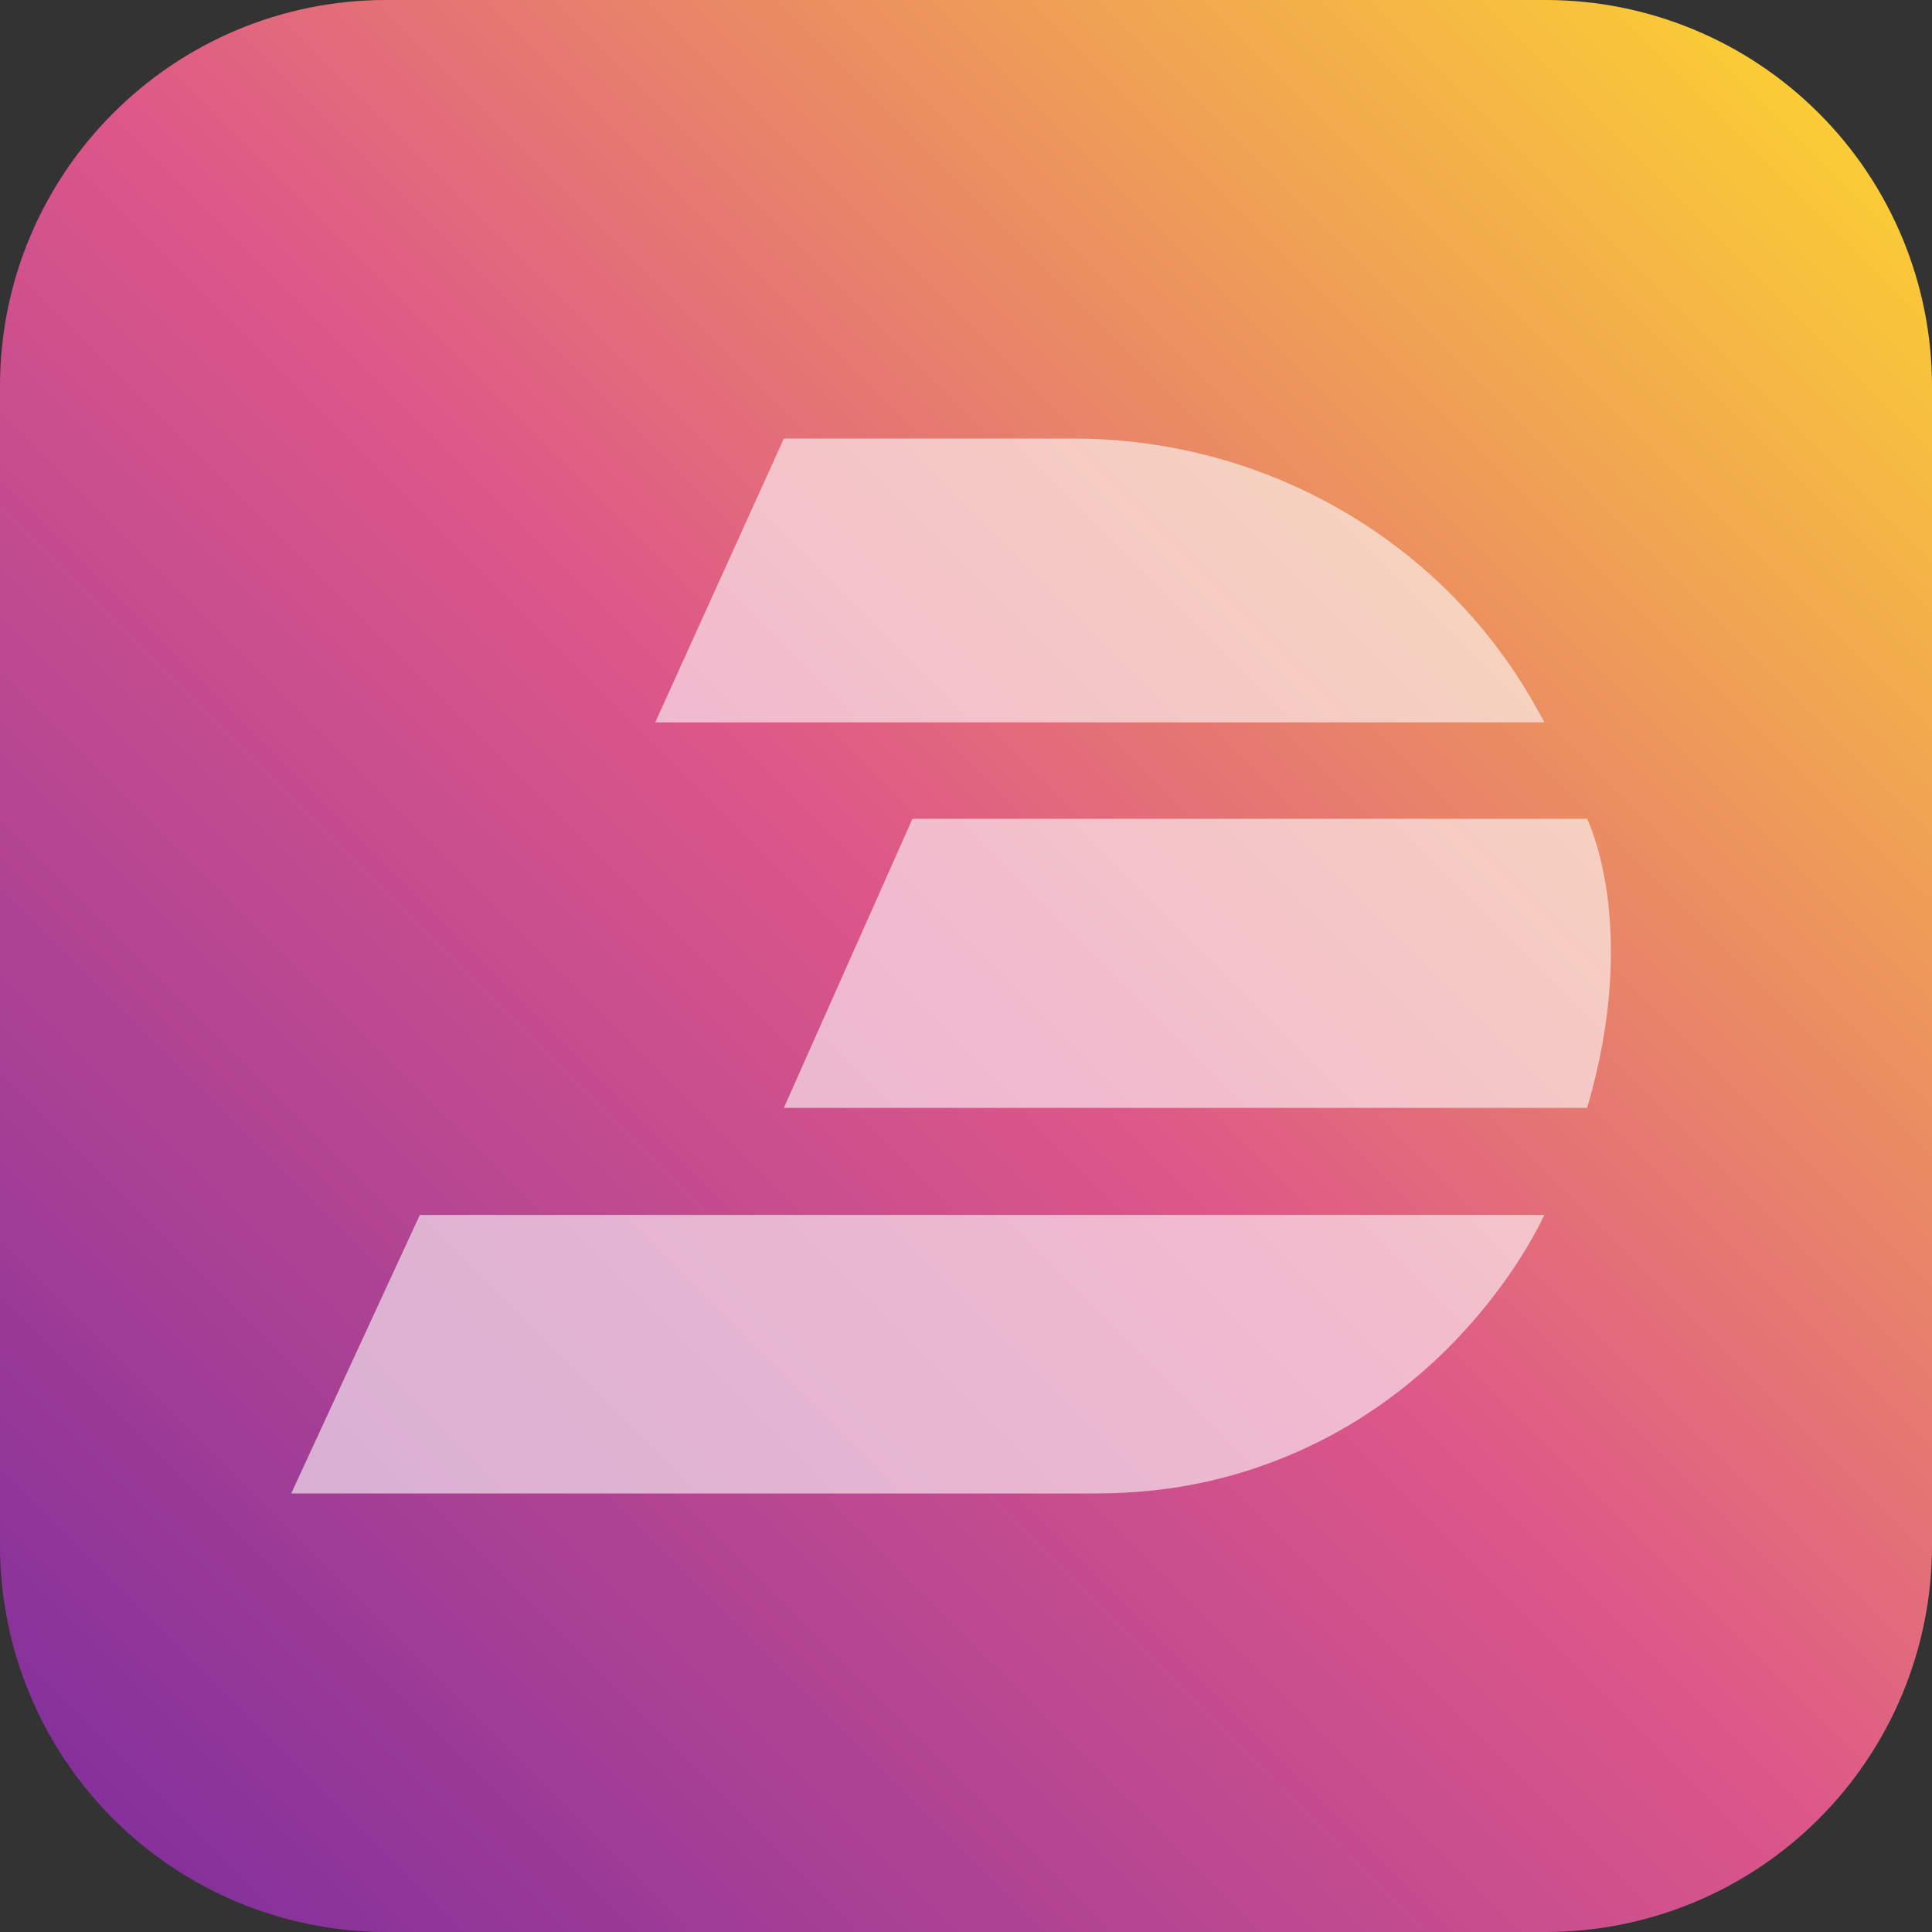 <svg xmlns="http://www.w3.org/2000/svg" xmlns:xlink="http://www.w3.org/1999/xlink" width="500" zoomAndPan="magnify" viewBox="0 0 375 375" height="500" preserveAspectRatio="xMidYMid meet" version="1.2"><rect x="0" y="0" width="375" height="375" fill="#333333" stroke="none"/><defs><clipPath id="149a0237ec"><path d="M 375 75 L 375 300 C 375 319.891 367.098 338.969 353.031 353.031 C 338.969 367.098 319.891 375 300 375 L 75 375 C 55.109 375 36.031 367.098 21.969 353.031 C 7.902 338.969 0 319.891 0 300 L 0 75 C 0 33.578 33.578 0 75 0 L 300 0 C 319.891 0 338.969 7.902 353.031 21.969 C 367.098 36.031 375 55.109 375 75 Z M 375 75 "/></clipPath><linearGradient x1="0" gradientTransform="matrix(1.465,0,0,1.465,0,0)" y1="256" x2="256" gradientUnits="userSpaceOnUse" y2="0" id="0f652d28c5"><stop style="stop-color:#7a2c9e;stop-opacity:1;" offset="0"/><stop style="stop-color:#7b2c9e;stop-opacity:1;" offset="0.004"/><stop style="stop-color:#7b2d9e;stop-opacity:1;" offset="0.008"/><stop style="stop-color:#7c2d9e;stop-opacity:1;" offset="0.012"/><stop style="stop-color:#7d2d9d;stop-opacity:1;" offset="0.016"/><stop style="stop-color:#7e2e9d;stop-opacity:1;" offset="0.02"/><stop style="stop-color:#7f2e9d;stop-opacity:1;" offset="0.023"/><stop style="stop-color:#7f2e9d;stop-opacity:1;" offset="0.027"/><stop style="stop-color:#802f9d;stop-opacity:1;" offset="0.031"/><stop style="stop-color:#812f9d;stop-opacity:1;" offset="0.035"/><stop style="stop-color:#822f9c;stop-opacity:1;" offset="0.039"/><stop style="stop-color:#82309c;stop-opacity:1;" offset="0.043"/><stop style="stop-color:#83309c;stop-opacity:1;" offset="0.047"/><stop style="stop-color:#84309c;stop-opacity:1;" offset="0.051"/><stop style="stop-color:#85319c;stop-opacity:1;" offset="0.055"/><stop style="stop-color:#86319c;stop-opacity:1;" offset="0.059"/><stop style="stop-color:#86319b;stop-opacity:1;" offset="0.062"/><stop style="stop-color:#87329b;stop-opacity:1;" offset="0.066"/><stop style="stop-color:#88329b;stop-opacity:1;" offset="0.07"/><stop style="stop-color:#89329b;stop-opacity:1;" offset="0.074"/><stop style="stop-color:#89339b;stop-opacity:1;" offset="0.078"/><stop style="stop-color:#8a339b;stop-opacity:1;" offset="0.082"/><stop style="stop-color:#8b339a;stop-opacity:1;" offset="0.086"/><stop style="stop-color:#8c349a;stop-opacity:1;" offset="0.09"/><stop style="stop-color:#8c349a;stop-opacity:1;" offset="0.094"/><stop style="stop-color:#8d349a;stop-opacity:1;" offset="0.098"/><stop style="stop-color:#8e359a;stop-opacity:1;" offset="0.102"/><stop style="stop-color:#8f359a;stop-opacity:1;" offset="0.105"/><stop style="stop-color:#903599;stop-opacity:1;" offset="0.109"/><stop style="stop-color:#903699;stop-opacity:1;" offset="0.113"/><stop style="stop-color:#913699;stop-opacity:1;" offset="0.117"/><stop style="stop-color:#923699;stop-opacity:1;" offset="0.121"/><stop style="stop-color:#933799;stop-opacity:1;" offset="0.125"/><stop style="stop-color:#933799;stop-opacity:1;" offset="0.129"/><stop style="stop-color:#943798;stop-opacity:1;" offset="0.133"/><stop style="stop-color:#953898;stop-opacity:1;" offset="0.137"/><stop style="stop-color:#963898;stop-opacity:1;" offset="0.141"/><stop style="stop-color:#973898;stop-opacity:1;" offset="0.145"/><stop style="stop-color:#973998;stop-opacity:1;" offset="0.148"/><stop style="stop-color:#983998;stop-opacity:1;" offset="0.152"/><stop style="stop-color:#993a97;stop-opacity:1;" offset="0.156"/><stop style="stop-color:#9a3a97;stop-opacity:1;" offset="0.16"/><stop style="stop-color:#9a3a97;stop-opacity:1;" offset="0.164"/><stop style="stop-color:#9b3b97;stop-opacity:1;" offset="0.168"/><stop style="stop-color:#9c3b97;stop-opacity:1;" offset="0.172"/><stop style="stop-color:#9d3b97;stop-opacity:1;" offset="0.176"/><stop style="stop-color:#9e3c96;stop-opacity:1;" offset="0.18"/><stop style="stop-color:#9e3c96;stop-opacity:1;" offset="0.184"/><stop style="stop-color:#9f3c96;stop-opacity:1;" offset="0.188"/><stop style="stop-color:#a03d96;stop-opacity:1;" offset="0.191"/><stop style="stop-color:#a13d96;stop-opacity:1;" offset="0.195"/><stop style="stop-color:#a13d96;stop-opacity:1;" offset="0.199"/><stop style="stop-color:#a23e95;stop-opacity:1;" offset="0.203"/><stop style="stop-color:#a33e95;stop-opacity:1;" offset="0.207"/><stop style="stop-color:#a43e95;stop-opacity:1;" offset="0.211"/><stop style="stop-color:#a53f95;stop-opacity:1;" offset="0.215"/><stop style="stop-color:#a53f95;stop-opacity:1;" offset="0.219"/><stop style="stop-color:#a63f95;stop-opacity:1;" offset="0.223"/><stop style="stop-color:#a74095;stop-opacity:1;" offset="0.227"/><stop style="stop-color:#a84094;stop-opacity:1;" offset="0.23"/><stop style="stop-color:#a84094;stop-opacity:1;" offset="0.234"/><stop style="stop-color:#a94194;stop-opacity:1;" offset="0.238"/><stop style="stop-color:#aa4194;stop-opacity:1;" offset="0.242"/><stop style="stop-color:#ab4194;stop-opacity:1;" offset="0.246"/><stop style="stop-color:#ab4294;stop-opacity:1;" offset="0.25"/><stop style="stop-color:#ac4293;stop-opacity:1;" offset="0.254"/><stop style="stop-color:#ad4293;stop-opacity:1;" offset="0.258"/><stop style="stop-color:#ae4393;stop-opacity:1;" offset="0.262"/><stop style="stop-color:#af4393;stop-opacity:1;" offset="0.266"/><stop style="stop-color:#af4393;stop-opacity:1;" offset="0.27"/><stop style="stop-color:#b04493;stop-opacity:1;" offset="0.273"/><stop style="stop-color:#b14492;stop-opacity:1;" offset="0.277"/><stop style="stop-color:#b24492;stop-opacity:1;" offset="0.281"/><stop style="stop-color:#b24592;stop-opacity:1;" offset="0.285"/><stop style="stop-color:#b34592;stop-opacity:1;" offset="0.289"/><stop style="stop-color:#b44592;stop-opacity:1;" offset="0.293"/><stop style="stop-color:#b54692;stop-opacity:1;" offset="0.297"/><stop style="stop-color:#b64691;stop-opacity:1;" offset="0.301"/><stop style="stop-color:#b64691;stop-opacity:1;" offset="0.305"/><stop style="stop-color:#b74791;stop-opacity:1;" offset="0.309"/><stop style="stop-color:#b84791;stop-opacity:1;" offset="0.312"/><stop style="stop-color:#b94791;stop-opacity:1;" offset="0.316"/><stop style="stop-color:#b94891;stop-opacity:1;" offset="0.32"/><stop style="stop-color:#ba4890;stop-opacity:1;" offset="0.324"/><stop style="stop-color:#bb4890;stop-opacity:1;" offset="0.328"/><stop style="stop-color:#bc4990;stop-opacity:1;" offset="0.332"/><stop style="stop-color:#bd4990;stop-opacity:1;" offset="0.336"/><stop style="stop-color:#bd4990;stop-opacity:1;" offset="0.34"/><stop style="stop-color:#be4a90;stop-opacity:1;" offset="0.344"/><stop style="stop-color:#bf4a8f;stop-opacity:1;" offset="0.348"/><stop style="stop-color:#c04a8f;stop-opacity:1;" offset="0.352"/><stop style="stop-color:#c04b8f;stop-opacity:1;" offset="0.355"/><stop style="stop-color:#c14b8f;stop-opacity:1;" offset="0.359"/><stop style="stop-color:#c24b8f;stop-opacity:1;" offset="0.363"/><stop style="stop-color:#c34c8f;stop-opacity:1;" offset="0.367"/><stop style="stop-color:#c44c8e;stop-opacity:1;" offset="0.371"/><stop style="stop-color:#c44c8e;stop-opacity:1;" offset="0.375"/><stop style="stop-color:#c54d8e;stop-opacity:1;" offset="0.379"/><stop style="stop-color:#c64d8e;stop-opacity:1;" offset="0.383"/><stop style="stop-color:#c74d8e;stop-opacity:1;" offset="0.387"/><stop style="stop-color:#c74e8e;stop-opacity:1;" offset="0.391"/><stop style="stop-color:#c84e8d;stop-opacity:1;" offset="0.395"/><stop style="stop-color:#c94e8d;stop-opacity:1;" offset="0.398"/><stop style="stop-color:#ca4f8d;stop-opacity:1;" offset="0.402"/><stop style="stop-color:#ca4f8d;stop-opacity:1;" offset="0.406"/><stop style="stop-color:#cb4f8d;stop-opacity:1;" offset="0.41"/><stop style="stop-color:#cc508d;stop-opacity:1;" offset="0.414"/><stop style="stop-color:#cd508c;stop-opacity:1;" offset="0.418"/><stop style="stop-color:#ce508c;stop-opacity:1;" offset="0.422"/><stop style="stop-color:#ce518c;stop-opacity:1;" offset="0.426"/><stop style="stop-color:#cf518c;stop-opacity:1;" offset="0.43"/><stop style="stop-color:#d0518c;stop-opacity:1;" offset="0.434"/><stop style="stop-color:#d1528c;stop-opacity:1;" offset="0.438"/><stop style="stop-color:#d1528b;stop-opacity:1;" offset="0.441"/><stop style="stop-color:#d2528b;stop-opacity:1;" offset="0.445"/><stop style="stop-color:#d3538b;stop-opacity:1;" offset="0.449"/><stop style="stop-color:#d4538b;stop-opacity:1;" offset="0.453"/><stop style="stop-color:#d5538b;stop-opacity:1;" offset="0.457"/><stop style="stop-color:#d5548b;stop-opacity:1;" offset="0.461"/><stop style="stop-color:#d6548a;stop-opacity:1;" offset="0.465"/><stop style="stop-color:#d7548a;stop-opacity:1;" offset="0.469"/><stop style="stop-color:#d8558a;stop-opacity:1;" offset="0.473"/><stop style="stop-color:#d8558a;stop-opacity:1;" offset="0.477"/><stop style="stop-color:#d9558a;stop-opacity:1;" offset="0.48"/><stop style="stop-color:#da568a;stop-opacity:1;" offset="0.484"/><stop style="stop-color:#db5689;stop-opacity:1;" offset="0.488"/><stop style="stop-color:#dc5689;stop-opacity:1;" offset="0.492"/><stop style="stop-color:#dc5789;stop-opacity:1;" offset="0.496"/><stop style="stop-color:#dd5789;stop-opacity:1;" offset="0.5"/><stop style="stop-color:#dd5888;stop-opacity:1;" offset="0.504"/><stop style="stop-color:#de5987;stop-opacity:1;" offset="0.508"/><stop style="stop-color:#de5a87;stop-opacity:1;" offset="0.512"/><stop style="stop-color:#de5b86;stop-opacity:1;" offset="0.516"/><stop style="stop-color:#de5c85;stop-opacity:1;" offset="0.52"/><stop style="stop-color:#df5d84;stop-opacity:1;" offset="0.523"/><stop style="stop-color:#df5e84;stop-opacity:1;" offset="0.527"/><stop style="stop-color:#df5f83;stop-opacity:1;" offset="0.531"/><stop style="stop-color:#df6082;stop-opacity:1;" offset="0.535"/><stop style="stop-color:#e06182;stop-opacity:1;" offset="0.539"/><stop style="stop-color:#e06281;stop-opacity:1;" offset="0.543"/><stop style="stop-color:#e06380;stop-opacity:1;" offset="0.547"/><stop style="stop-color:#e0647f;stop-opacity:1;" offset="0.551"/><stop style="stop-color:#e1667f;stop-opacity:1;" offset="0.555"/><stop style="stop-color:#e1677e;stop-opacity:1;" offset="0.559"/><stop style="stop-color:#e1687d;stop-opacity:1;" offset="0.562"/><stop style="stop-color:#e1697c;stop-opacity:1;" offset="0.566"/><stop style="stop-color:#e26a7c;stop-opacity:1;" offset="0.57"/><stop style="stop-color:#e26b7b;stop-opacity:1;" offset="0.574"/><stop style="stop-color:#e26c7a;stop-opacity:1;" offset="0.578"/><stop style="stop-color:#e26d79;stop-opacity:1;" offset="0.582"/><stop style="stop-color:#e36e79;stop-opacity:1;" offset="0.586"/><stop style="stop-color:#e36f78;stop-opacity:1;" offset="0.59"/><stop style="stop-color:#e37077;stop-opacity:1;" offset="0.594"/><stop style="stop-color:#e47176;stop-opacity:1;" offset="0.598"/><stop style="stop-color:#e47276;stop-opacity:1;" offset="0.602"/><stop style="stop-color:#e47375;stop-opacity:1;" offset="0.605"/><stop style="stop-color:#e47474;stop-opacity:1;" offset="0.609"/><stop style="stop-color:#e57573;stop-opacity:1;" offset="0.613"/><stop style="stop-color:#e57673;stop-opacity:1;" offset="0.617"/><stop style="stop-color:#e57772;stop-opacity:1;" offset="0.621"/><stop style="stop-color:#e57871;stop-opacity:1;" offset="0.625"/><stop style="stop-color:#e67970;stop-opacity:1;" offset="0.629"/><stop style="stop-color:#e67a70;stop-opacity:1;" offset="0.633"/><stop style="stop-color:#e67b6f;stop-opacity:1;" offset="0.637"/><stop style="stop-color:#e67c6e;stop-opacity:1;" offset="0.641"/><stop style="stop-color:#e77d6e;stop-opacity:1;" offset="0.645"/><stop style="stop-color:#e77e6d;stop-opacity:1;" offset="0.648"/><stop style="stop-color:#e7806c;stop-opacity:1;" offset="0.652"/><stop style="stop-color:#e7816b;stop-opacity:1;" offset="0.656"/><stop style="stop-color:#e8826b;stop-opacity:1;" offset="0.66"/><stop style="stop-color:#e8836a;stop-opacity:1;" offset="0.664"/><stop style="stop-color:#e88469;stop-opacity:1;" offset="0.668"/><stop style="stop-color:#e88568;stop-opacity:1;" offset="0.672"/><stop style="stop-color:#e98668;stop-opacity:1;" offset="0.676"/><stop style="stop-color:#e98767;stop-opacity:1;" offset="0.68"/><stop style="stop-color:#e98866;stop-opacity:1;" offset="0.684"/><stop style="stop-color:#e98965;stop-opacity:1;" offset="0.688"/><stop style="stop-color:#ea8a65;stop-opacity:1;" offset="0.691"/><stop style="stop-color:#ea8b64;stop-opacity:1;" offset="0.695"/><stop style="stop-color:#ea8c63;stop-opacity:1;" offset="0.699"/><stop style="stop-color:#ea8d62;stop-opacity:1;" offset="0.703"/><stop style="stop-color:#eb8e62;stop-opacity:1;" offset="0.707"/><stop style="stop-color:#eb8f61;stop-opacity:1;" offset="0.711"/><stop style="stop-color:#eb9060;stop-opacity:1;" offset="0.715"/><stop style="stop-color:#eb915f;stop-opacity:1;" offset="0.719"/><stop style="stop-color:#ec925f;stop-opacity:1;" offset="0.723"/><stop style="stop-color:#ec935e;stop-opacity:1;" offset="0.727"/><stop style="stop-color:#ec945d;stop-opacity:1;" offset="0.73"/><stop style="stop-color:#ed955c;stop-opacity:1;" offset="0.734"/><stop style="stop-color:#ed965c;stop-opacity:1;" offset="0.738"/><stop style="stop-color:#ed975b;stop-opacity:1;" offset="0.742"/><stop style="stop-color:#ed985a;stop-opacity:1;" offset="0.746"/><stop style="stop-color:#ee9a5a;stop-opacity:1;" offset="0.75"/><stop style="stop-color:#ee9b59;stop-opacity:1;" offset="0.754"/><stop style="stop-color:#ee9c58;stop-opacity:1;" offset="0.758"/><stop style="stop-color:#ee9d57;stop-opacity:1;" offset="0.762"/><stop style="stop-color:#ef9e57;stop-opacity:1;" offset="0.766"/><stop style="stop-color:#ef9f56;stop-opacity:1;" offset="0.77"/><stop style="stop-color:#efa055;stop-opacity:1;" offset="0.773"/><stop style="stop-color:#efa154;stop-opacity:1;" offset="0.777"/><stop style="stop-color:#f0a254;stop-opacity:1;" offset="0.781"/><stop style="stop-color:#f0a353;stop-opacity:1;" offset="0.785"/><stop style="stop-color:#f0a452;stop-opacity:1;" offset="0.789"/><stop style="stop-color:#f0a551;stop-opacity:1;" offset="0.793"/><stop style="stop-color:#f1a651;stop-opacity:1;" offset="0.797"/><stop style="stop-color:#f1a750;stop-opacity:1;" offset="0.801"/><stop style="stop-color:#f1a84f;stop-opacity:1;" offset="0.805"/><stop style="stop-color:#f1a94e;stop-opacity:1;" offset="0.809"/><stop style="stop-color:#f2aa4e;stop-opacity:1;" offset="0.812"/><stop style="stop-color:#f2ab4d;stop-opacity:1;" offset="0.816"/><stop style="stop-color:#f2ac4c;stop-opacity:1;" offset="0.82"/><stop style="stop-color:#f2ad4b;stop-opacity:1;" offset="0.824"/><stop style="stop-color:#f3ae4b;stop-opacity:1;" offset="0.828"/><stop style="stop-color:#f3af4a;stop-opacity:1;" offset="0.832"/><stop style="stop-color:#f3b049;stop-opacity:1;" offset="0.836"/><stop style="stop-color:#f3b148;stop-opacity:1;" offset="0.84"/><stop style="stop-color:#f4b248;stop-opacity:1;" offset="0.844"/><stop style="stop-color:#f4b447;stop-opacity:1;" offset="0.848"/><stop style="stop-color:#f4b546;stop-opacity:1;" offset="0.852"/><stop style="stop-color:#f4b645;stop-opacity:1;" offset="0.855"/><stop style="stop-color:#f5b745;stop-opacity:1;" offset="0.859"/><stop style="stop-color:#f5b844;stop-opacity:1;" offset="0.863"/><stop style="stop-color:#f5b943;stop-opacity:1;" offset="0.867"/><stop style="stop-color:#f5ba43;stop-opacity:1;" offset="0.871"/><stop style="stop-color:#f6bb42;stop-opacity:1;" offset="0.875"/><stop style="stop-color:#f6bc41;stop-opacity:1;" offset="0.879"/><stop style="stop-color:#f6bd40;stop-opacity:1;" offset="0.883"/><stop style="stop-color:#f7be40;stop-opacity:1;" offset="0.887"/><stop style="stop-color:#f7bf3f;stop-opacity:1;" offset="0.891"/><stop style="stop-color:#f7c03e;stop-opacity:1;" offset="0.895"/><stop style="stop-color:#f7c13d;stop-opacity:1;" offset="0.898"/><stop style="stop-color:#f8c23d;stop-opacity:1;" offset="0.902"/><stop style="stop-color:#f8c33c;stop-opacity:1;" offset="0.906"/><stop style="stop-color:#f8c43b;stop-opacity:1;" offset="0.91"/><stop style="stop-color:#f8c53a;stop-opacity:1;" offset="0.914"/><stop style="stop-color:#f9c63a;stop-opacity:1;" offset="0.918"/><stop style="stop-color:#f9c739;stop-opacity:1;" offset="0.922"/><stop style="stop-color:#f9c838;stop-opacity:1;" offset="0.926"/><stop style="stop-color:#f9c937;stop-opacity:1;" offset="0.93"/><stop style="stop-color:#faca37;stop-opacity:1;" offset="0.934"/><stop style="stop-color:#facb36;stop-opacity:1;" offset="0.938"/><stop style="stop-color:#facc35;stop-opacity:1;" offset="0.941"/><stop style="stop-color:#face34;stop-opacity:1;" offset="0.945"/><stop style="stop-color:#fbcf34;stop-opacity:1;" offset="0.949"/><stop style="stop-color:#fbd033;stop-opacity:1;" offset="0.953"/><stop style="stop-color:#fbd132;stop-opacity:1;" offset="0.957"/><stop style="stop-color:#fbd231;stop-opacity:1;" offset="0.961"/><stop style="stop-color:#fcd331;stop-opacity:1;" offset="0.965"/><stop style="stop-color:#fcd430;stop-opacity:1;" offset="0.969"/><stop style="stop-color:#fcd52f;stop-opacity:1;" offset="0.973"/><stop style="stop-color:#fcd62f;stop-opacity:1;" offset="0.977"/><stop style="stop-color:#fdd72e;stop-opacity:1;" offset="0.98"/><stop style="stop-color:#fdd82d;stop-opacity:1;" offset="0.984"/><stop style="stop-color:#fdd92c;stop-opacity:1;" offset="0.988"/><stop style="stop-color:#fdda2c;stop-opacity:1;" offset="0.992"/><stop style="stop-color:#fedb2b;stop-opacity:1;" offset="0.996"/><stop style="stop-color:#fedc2a;stop-opacity:1;" offset="1"/></linearGradient><filter x="0%" y="0%" width="100%" filterUnits="objectBoundingBox" id="84670a98fb" height="100%"><feColorMatrix values="0 0 0 0 1 0 0 0 0 1 0 0 0 0 1 0 0 0 1 0" type="matrix" in="SourceGraphic"/></filter><clipPath id="edebbc98cb"><path d="M 71 1.125 L 244 1.125 L 244 57 L 71 57 Z M 71 1.125 "/></clipPath><clipPath id="bb3eb4e38c"><path d="M 0.398 151 L 244 151 L 244 205.875 L 0.398 205.875 Z M 0.398 151 "/></clipPath><clipPath id="e837f94c6b"><rect x="0" width="258" y="0" height="207"/></clipPath></defs><g id="a730394e00"><g clip-rule="nonzero" clip-path="url(#149a0237ec)"><rect x="0" width="375" y="0" height="375" style="fill:url(#0f652d28c5);stroke:none;"/></g><g mask="url(#492a3aff32)" transform="matrix(1,0,0,1,56,84)"><g clip-path="url(#e837f94c6b)"><g clip-rule="nonzero" clip-path="url(#edebbc98cb)"><path style=" stroke:none;fill-rule:nonzero;fill:#ffffff;fill-opacity:1;" d="M 243.75 56.207 L 71.184 56.207 L 96.145 1.125 L 152.367 1.125 C 189.703 1.125 224.488 21.094 242.449 53.82 C 242.938 54.578 243.316 55.391 243.75 56.207 Z M 243.75 56.207 "/></g><path style=" stroke:none;fill-rule:nonzero;fill:#ffffff;fill-opacity:1;" d="M 121.109 74.93 L 252.055 74.93 C 252.055 74.93 262.473 95.711 252.055 131.039 L 96.145 131.039 Z M 121.109 74.93 "/><g clip-rule="nonzero" clip-path="url(#bb3eb4e38c)"><path style=" stroke:none;fill-rule:nonzero;fill:#ffffff;fill-opacity:1;" d="M 25.488 151.824 L 243.75 151.824 C 243.75 151.824 225.953 192.473 178.902 203.434 C 171.629 205.117 164.195 205.875 156.707 205.875 L 0.527 205.875 Z M 25.488 151.824 "/></g></g><mask id="492a3aff32"><g filter="url(#84670a98fb)"><rect x="0" width="375" y="0" height="375" style="fill:#000000;fill-opacity:0.59;stroke:none;"/></g></mask></g></g></svg>